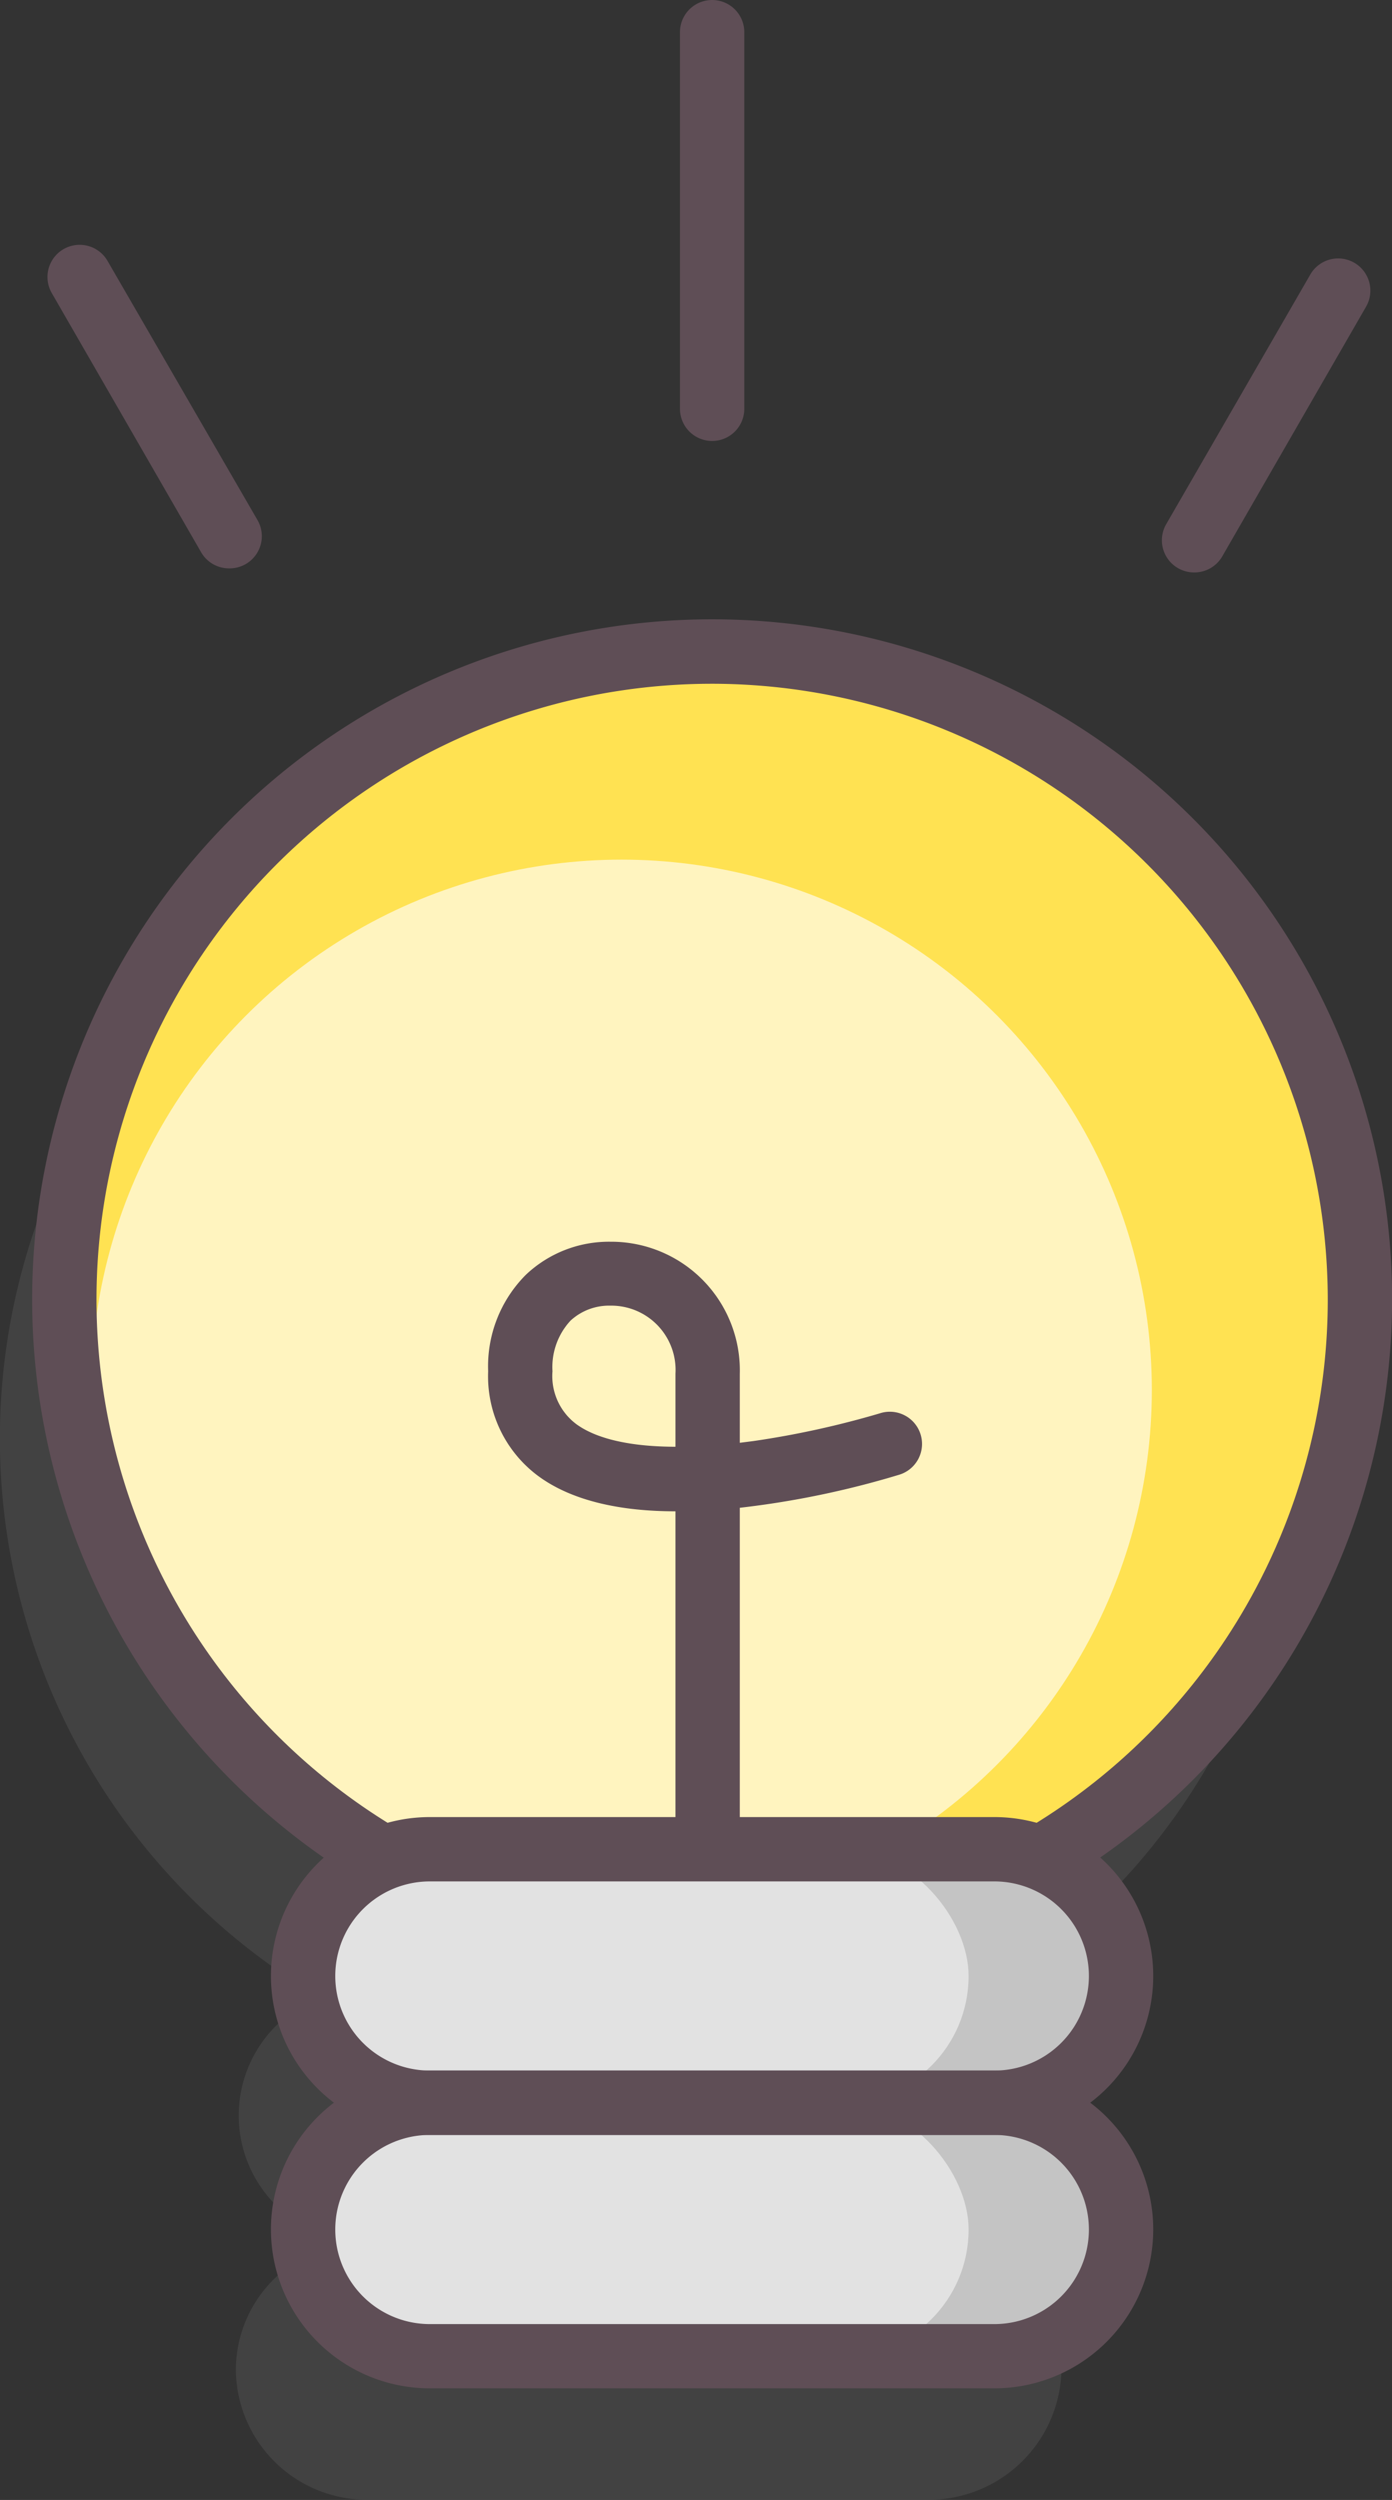 <svg xmlns="http://www.w3.org/2000/svg" viewBox="0 0 129.83 233.12"><rect x="0" y="0" width="129.83" height="233.12" fill="#333333" stroke="none"/><defs><style>.cls-1{opacity:0.3;}.cls-2{fill:#666;}.cls-3{fill:#ffe252;}.cls-4{fill:#fff4bf;}.cls-5{fill:#5f4e56;}.cls-6{fill:#c4c4c4;}.cls-7{fill:#e2e2e2;}</style></defs><title>icon-criatividade</title><g id="Layer_2" data-name="Layer 2"><g id="Layer_1-2" data-name="Layer 1"><g class="cls-1"><path class="cls-2" d="M120.83,134.17a60.42,60.42,0,1,0-91,52.08A11.81,11.81,0,0,0,34,209.08a11.94,11.94,0,0,0-12,11.82v.2a12.23,12.23,0,0,0,12.09,12H86.74A12.38,12.38,0,0,0,99,221.1V221a12.05,12.05,0,0,0-12-11.87,11.75,11.75,0,0,0,11.71-11.84,11.88,11.88,0,0,0-7.58-11A60.35,60.35,0,0,0,120.83,134.17Z"/></g><circle class="cls-3" cx="66.42" cy="121.17" r="60.42"/><circle class="cls-4" cx="57.97" cy="129.62" r="49.46"/><path class="cls-5" d="M66.42,184.59a63.42,63.42,0,1,1,63.42-63.42A63.49,63.49,0,0,1,66.42,184.59Zm0-120.83a57.42,57.42,0,1,0,57.42,57.42A57.48,57.48,0,0,0,66.42,63.76Z"/><rect class="cls-6" x="28.28" y="172.44" width="76.28" height="23.64" rx="11.82" ry="11.82"/><rect class="cls-6" x="28.28" y="196.08" width="76.28" height="23.64" rx="11.82" ry="11.82"/><rect class="cls-7" x="28.28" y="172.44" width="62.06" height="23.64" rx="11.82" ry="11.82"/><rect class="cls-7" x="28.28" y="196.08" width="62.06" height="23.64" rx="11.82" ry="11.82"/><path class="cls-5" d="M66,175.12a3,3,0,0,1-3-3V140.93c-4.84,0-9.52-.87-12.81-3.3a11.57,11.57,0,0,1-4.66-9.76,12.07,12.07,0,0,1,3.52-9,11.26,11.26,0,0,1,7.87-3.08A12,12,0,0,1,69,128.12v6.42l1.25-.16a84.34,84.34,0,0,0,11.85-2.6,3,3,0,0,1,1.79,5.73A84.2,84.2,0,0,1,69,140.6v31.51A3,3,0,0,1,66,175.12Zm-9.08-53.37a5.3,5.3,0,0,0-3.71,1.4,6.37,6.37,0,0,0-1.68,4.72,5.59,5.59,0,0,0,2.21,4.92c1.89,1.39,5.08,2.11,9.26,2.12v-6.8A6,6,0,0,0,56.92,121.75Z"/><path class="cls-5" d="M111.36,53.38a3,3,0,0,1-2.59-4.5L122.21,25.6a3,3,0,1,1,5.2,3L114,51.88A3,3,0,0,1,111.36,53.38Z"/><path class="cls-5" d="M66.42,41.12a3,3,0,0,1-3-3V3a3,3,0,0,1,6,0V38.12A3,3,0,0,1,66.42,41.12Z"/><path class="cls-5" d="M21.36,53a3,3,0,0,1-2.6-1.5L4.83,27.33a3,3,0,1,1,5.2-3L24,48.47A3,3,0,0,1,21.36,53Z"/><path class="cls-5" d="M92.74,199.08H40.09a14.82,14.82,0,0,1,0-29.64H92.74a14.82,14.82,0,0,1,0,29.64ZM40.09,175.44a8.82,8.82,0,0,0,0,17.64H92.74a8.82,8.82,0,0,0,0-17.64Z"/><path class="cls-5" d="M92.74,222.71H40.09a14.82,14.82,0,1,1,0-29.64H92.74a14.82,14.82,0,0,1,0,29.64ZM40.09,199.08a8.82,8.82,0,1,0,0,17.64H92.74a8.82,8.82,0,1,0,0-17.64Z"/></g></g></svg>